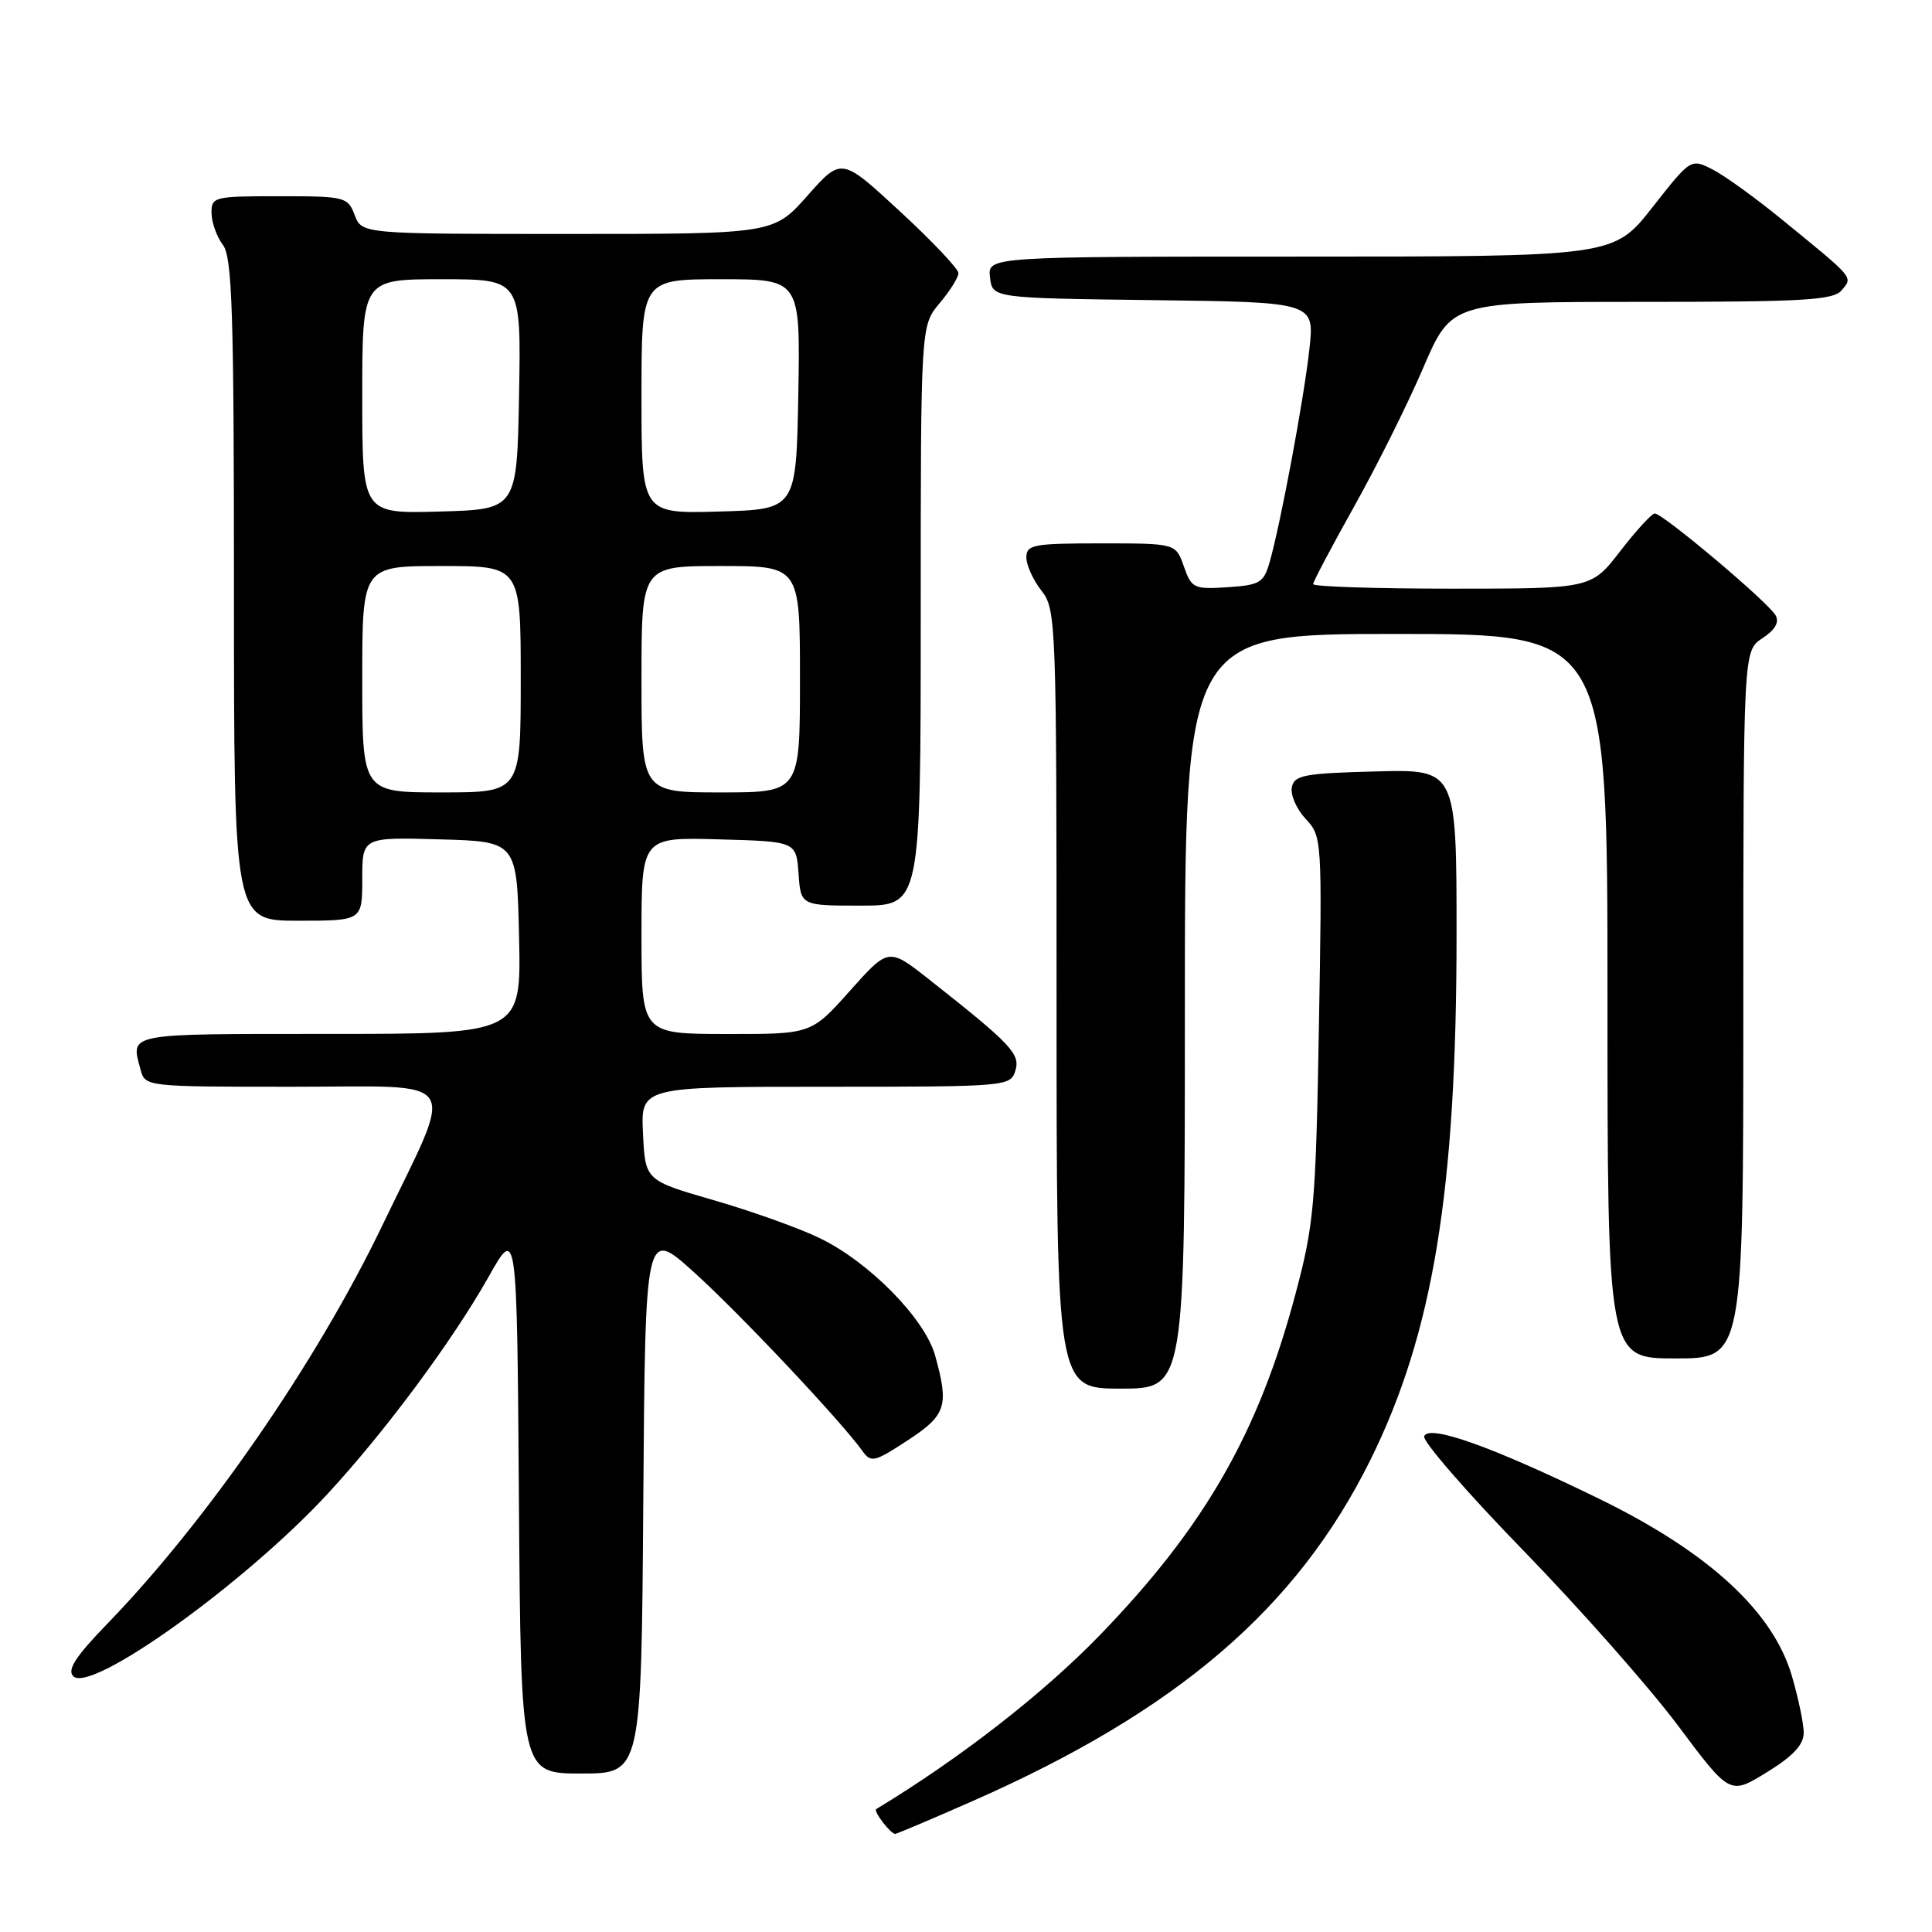 <?xml version="1.0" encoding="UTF-8" standalone="no"?>
<!DOCTYPE svg PUBLIC "-//W3C//DTD SVG 1.1//EN" "http://www.w3.org/Graphics/SVG/1.1/DTD/svg11.dtd" >
<svg xmlns="http://www.w3.org/2000/svg" xmlns:xlink="http://www.w3.org/1999/xlink" version="1.1" viewBox="0 0 256 256">
 <g >
 <path fill="currentColor"
d=" M 128.81 238.68 C 155.96 226.73 171.81 213.15 181.56 193.50 C 189.89 176.70 193.00 157.77 193.00 123.91 C 193.00 101.93 193.00 101.93 182.26 102.22 C 172.76 102.47 171.48 102.71 171.17 104.34 C 170.98 105.35 171.81 107.23 173.01 108.51 C 175.17 110.81 175.20 111.18 174.76 136.17 C 174.35 159.64 174.12 162.23 171.65 171.49 C 166.76 189.87 159.62 202.31 145.76 216.64 C 138.24 224.41 127.26 232.96 116.11 239.71 C 115.68 239.97 118.00 243.00 118.62 243.00 C 118.82 243.00 123.41 241.06 128.81 238.68 Z  M 239.00 229.60 C 239.00 228.37 238.28 224.95 237.41 221.99 C 234.88 213.48 226.38 205.68 211.96 198.63 C 197.79 191.71 189.28 188.67 188.71 190.32 C 188.48 190.97 194.42 197.81 201.92 205.52 C 209.41 213.23 218.62 223.66 222.38 228.70 C 229.22 237.85 229.22 237.85 234.11 234.84 C 237.60 232.69 239.00 231.19 239.00 229.60 Z  M 85.24 198.87 C 85.50 162.73 85.50 162.73 92.00 168.62 C 98.06 174.09 111.42 188.28 114.26 192.24 C 115.41 193.85 115.84 193.75 120.25 190.87 C 125.38 187.51 125.77 186.31 123.91 179.62 C 122.55 174.73 115.18 167.22 108.60 164.05 C 105.91 162.74 99.61 160.49 94.60 159.04 C 85.50 156.41 85.50 156.41 85.20 150.20 C 84.90 144.00 84.90 144.00 109.38 144.00 C 133.36 144.00 133.88 143.96 134.53 141.90 C 135.24 139.67 134.04 138.40 123.12 129.79 C 117.74 125.55 117.74 125.55 112.62 131.29 C 107.50 137.03 107.50 137.03 96.25 137.01 C 85.00 137.00 85.00 137.00 85.00 123.97 C 85.00 110.93 85.00 110.93 95.25 111.22 C 105.50 111.50 105.50 111.50 105.81 115.75 C 106.11 120.00 106.11 120.00 114.06 120.00 C 122.00 120.00 122.00 120.00 122.00 81.58 C 122.00 43.15 122.00 43.15 124.50 40.18 C 125.88 38.55 127.00 36.75 127.00 36.19 C 127.00 35.63 123.51 31.94 119.25 28.01 C 111.50 20.84 111.50 20.84 107.00 25.92 C 102.50 31.00 102.50 31.00 75.23 31.00 C 47.95 31.00 47.95 31.00 47.00 28.50 C 46.08 26.09 45.73 26.00 37.02 26.00 C 28.32 26.00 28.00 26.08 28.03 28.25 C 28.05 29.49 28.72 31.37 29.53 32.44 C 30.77 34.08 31.00 41.22 31.00 78.19 C 31.00 122.00 31.00 122.00 39.50 122.00 C 48.00 122.00 48.00 122.00 48.00 116.47 C 48.00 110.93 48.00 110.93 58.25 111.22 C 68.50 111.50 68.50 111.50 68.78 124.25 C 69.06 137.00 69.06 137.00 43.53 137.00 C 16.46 137.00 17.31 136.84 18.63 141.75 C 19.23 143.99 19.36 144.00 38.73 144.00 C 61.63 144.00 60.41 142.11 50.60 162.50 C 41.90 180.57 27.38 201.59 14.14 215.24 C 10.01 219.51 8.87 221.27 9.71 222.11 C 12.04 224.44 32.46 209.80 43.43 197.92 C 51.06 189.67 59.98 177.63 64.75 169.17 C 68.50 162.50 68.50 162.50 68.76 198.75 C 69.02 235.00 69.02 235.00 77.00 235.00 C 84.98 235.00 84.98 235.00 85.24 198.87 Z  M 157.00 134.00 C 157.00 84.00 157.00 84.00 185.00 84.00 C 213.00 84.00 213.00 84.00 213.00 132.00 C 213.00 180.00 213.00 180.00 222.00 180.00 C 231.00 180.00 231.00 180.00 231.00 133.12 C 231.00 86.23 231.00 86.23 233.53 84.57 C 235.21 83.47 235.79 82.46 235.28 81.54 C 234.30 79.79 220.28 67.99 219.26 68.04 C 218.84 68.07 216.78 70.32 214.68 73.04 C 210.85 78.00 210.85 78.00 192.43 78.00 C 182.29 78.00 174.00 77.73 174.00 77.40 C 174.00 77.07 176.44 72.46 179.41 67.15 C 182.39 61.84 186.52 53.56 188.58 48.75 C 192.34 40.00 192.34 40.00 217.55 40.00 C 239.10 40.00 242.94 39.78 244.04 38.45 C 245.52 36.66 245.81 37.00 236.19 29.15 C 232.73 26.31 228.58 23.31 226.97 22.48 C 224.05 20.98 224.05 20.98 218.94 27.49 C 213.82 34.00 213.82 34.00 172.34 34.00 C 130.87 34.00 130.87 34.00 131.18 36.75 C 131.50 39.50 131.50 39.50 152.85 39.77 C 174.19 40.04 174.19 40.04 173.50 46.27 C 172.78 52.85 169.68 69.44 168.23 74.50 C 167.45 77.22 166.93 77.53 162.65 77.81 C 158.18 78.10 157.88 77.95 156.87 75.06 C 155.80 72.00 155.80 72.00 145.90 72.00 C 136.91 72.00 136.00 72.17 136.00 73.87 C 136.00 74.89 136.90 76.87 138.00 78.27 C 139.94 80.74 140.00 82.33 140.00 132.41 C 140.00 184.00 140.00 184.00 148.50 184.00 C 157.00 184.00 157.00 184.00 157.00 134.00 Z  M 48.00 90.00 C 48.00 75.00 48.00 75.00 58.50 75.00 C 69.00 75.00 69.00 75.00 69.00 90.00 C 69.00 105.00 69.00 105.00 58.50 105.00 C 48.00 105.00 48.00 105.00 48.00 90.00 Z  M 85.00 90.00 C 85.00 75.00 85.00 75.00 95.50 75.00 C 106.00 75.00 106.00 75.00 106.00 90.00 C 106.00 105.00 106.00 105.00 95.50 105.00 C 85.00 105.00 85.00 105.00 85.00 90.00 Z  M 48.00 52.53 C 48.00 37.00 48.00 37.00 58.53 37.00 C 69.05 37.00 69.05 37.00 68.78 52.25 C 68.50 67.50 68.50 67.50 58.25 67.78 C 48.00 68.07 48.00 68.07 48.00 52.53 Z  M 85.00 52.53 C 85.00 37.00 85.00 37.00 95.53 37.00 C 106.05 37.00 106.05 37.00 105.78 52.25 C 105.50 67.50 105.50 67.50 95.25 67.78 C 85.00 68.07 85.00 68.07 85.00 52.53 Z "/>
</g>
</svg>